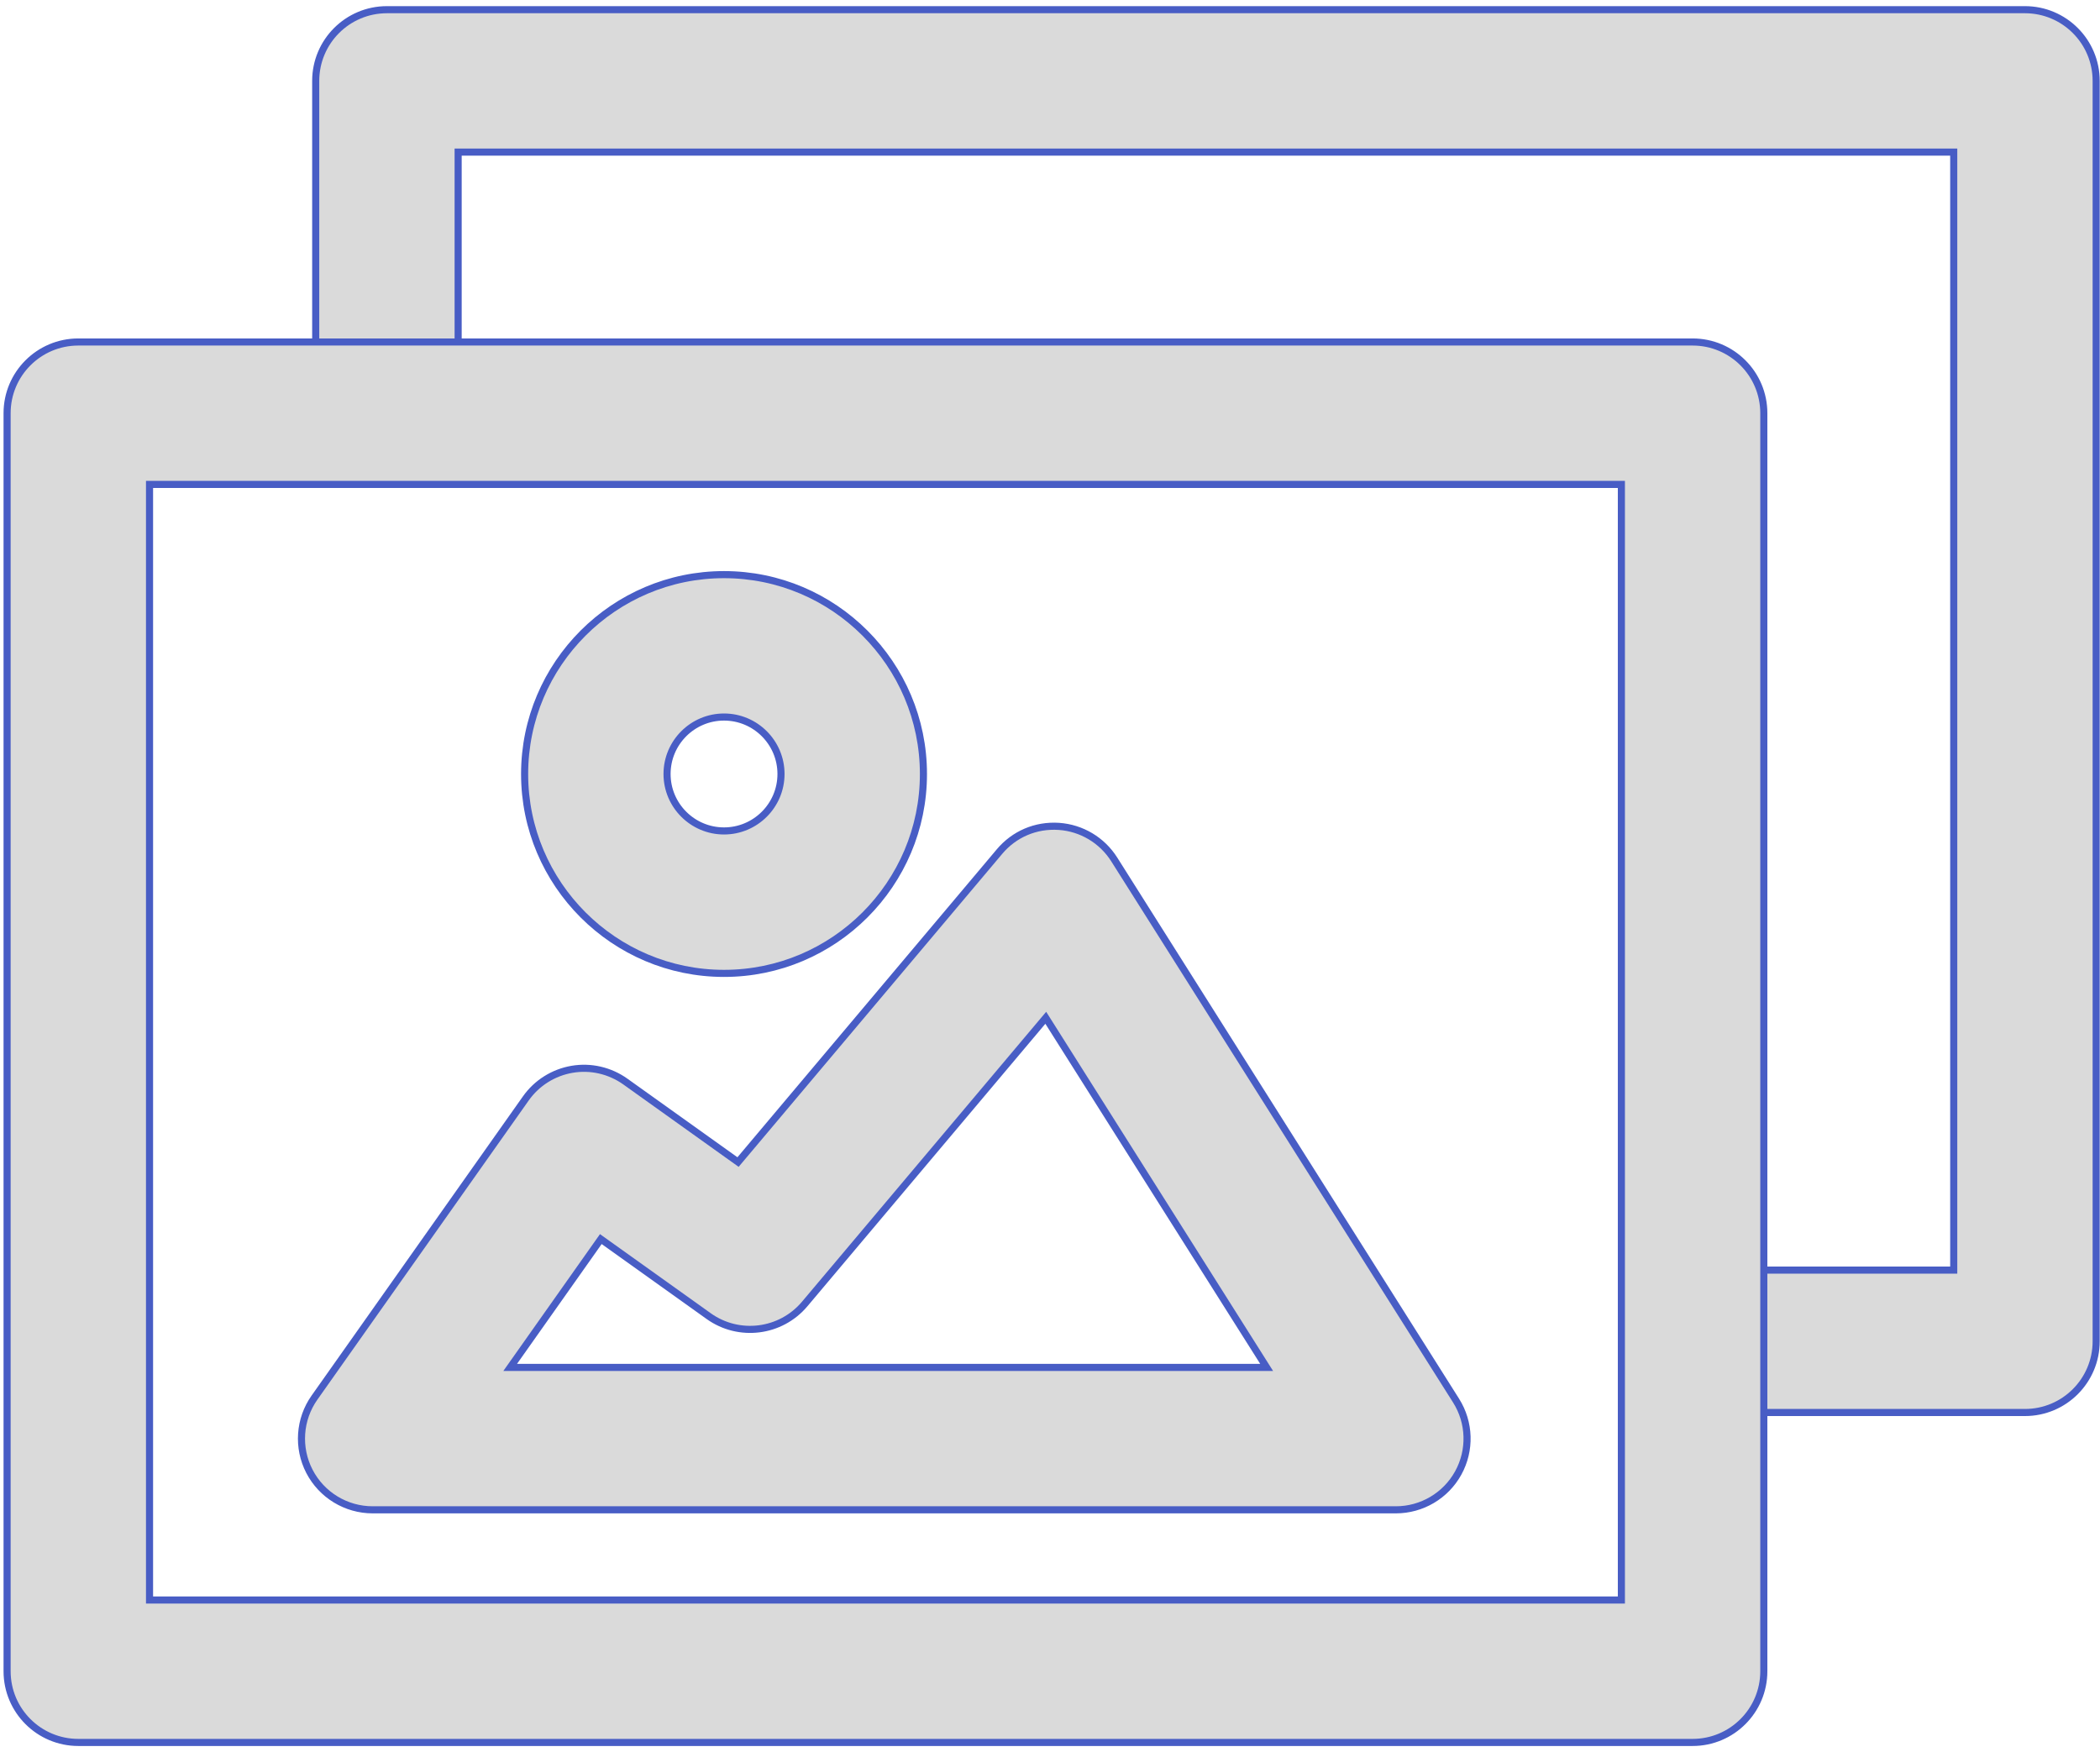 <?xml version="1.0" encoding="UTF-8"?>
<svg width="296px" height="247px" viewBox="0 0 296 247" version="1.1" xmlns="http://www.w3.org/2000/svg" xmlns:xlink="http://www.w3.org/1999/xlink">
    <!-- Generator: Sketch 50.2 (55047) - http://www.bohemiancoding.com/sketch -->
    <title>galeria</title>
    <desc>Created with Sketch.</desc>
    <defs></defs>
    <g id="Web" stroke="none" stroke-width="1" fill="none" fill-rule="evenodd">
        <g id="Desktop-Copy" transform="translate(-201, -2010)" fill="#DADADA" fill-rule="nonzero" stroke="#485DC5">
            <g id="galeria" transform="translate(202, 2011)">
                <path d="M284.421,0.366 L53.538,0.366 C47.994,0.366 43.5,4.86 43.5,10.404 L43.5,57.251 L63.576,57.251 L63.576,20.443 L274.383,20.443 L274.383,178.046 L238.245,178.046 L238.245,198.123 L284.421,198.123 C289.966,198.123 294.46,193.629 294.46,188.084 L294.46,10.404 C294.46,4.86 289.966,0.366 284.421,0.366 Z" id="Shape"></path>
                <path d="M237.576,47.212 L10.039,47.212 C4.494,47.212 0,51.706 0,57.25 L0,234.596 C0,240.14 4.494,244.634 10.039,244.634 L237.576,244.634 C243.121,244.634 247.614,240.14 247.614,234.596 L247.614,57.25 C247.614,51.706 243.121,47.212 237.576,47.212 Z M227.537,224.557 L20.077,224.557 L20.077,67.289 L227.537,67.289 L227.537,224.557 Z" id="Shape"></path>
                <path d="M101.053,80.007 C85.557,80.007 72.946,92.619 72.946,108.115 C72.946,123.611 85.554,136.219 101.053,136.219 C116.553,136.219 129.161,123.611 129.161,108.115 C129.161,92.619 116.549,80.007 101.053,80.007 Z M101.053,116.139 C96.627,116.139 93.022,112.539 93.022,108.112 C93.022,103.685 96.623,100.081 101.053,100.081 C105.48,100.081 109.084,103.681 109.084,108.112 C109.084,112.538 105.481,116.139 101.053,116.139 Z" id="Shape"></path>
                <path d="M204.235,196.443 L156.051,120.151 C154.341,117.444 151.443,115.714 148.251,115.496 C144.972,115.279 141.947,116.6 139.886,119.046 L103.028,162.817 L87.148,151.471 C84.969,149.918 82.259,149.29 79.635,149.741 C77.002,150.19 74.653,151.668 73.114,153.85 L43.333,196.015 C41.168,199.077 40.894,203.092 42.617,206.422 C44.343,209.751 47.78,211.842 51.531,211.842 L195.75,211.842 C199.407,211.842 202.777,209.851 204.54,206.649 C206.306,203.447 206.189,199.535 204.235,196.443 Z M70.911,191.765 L83.687,173.676 L98.898,184.541 C103.155,187.576 109.041,186.836 112.414,182.838 L146.404,142.477 L177.536,191.765 L70.911,191.765 L70.911,191.765 Z" id="Shape"></path>
            </g>
        </g>
    </g>
</svg>